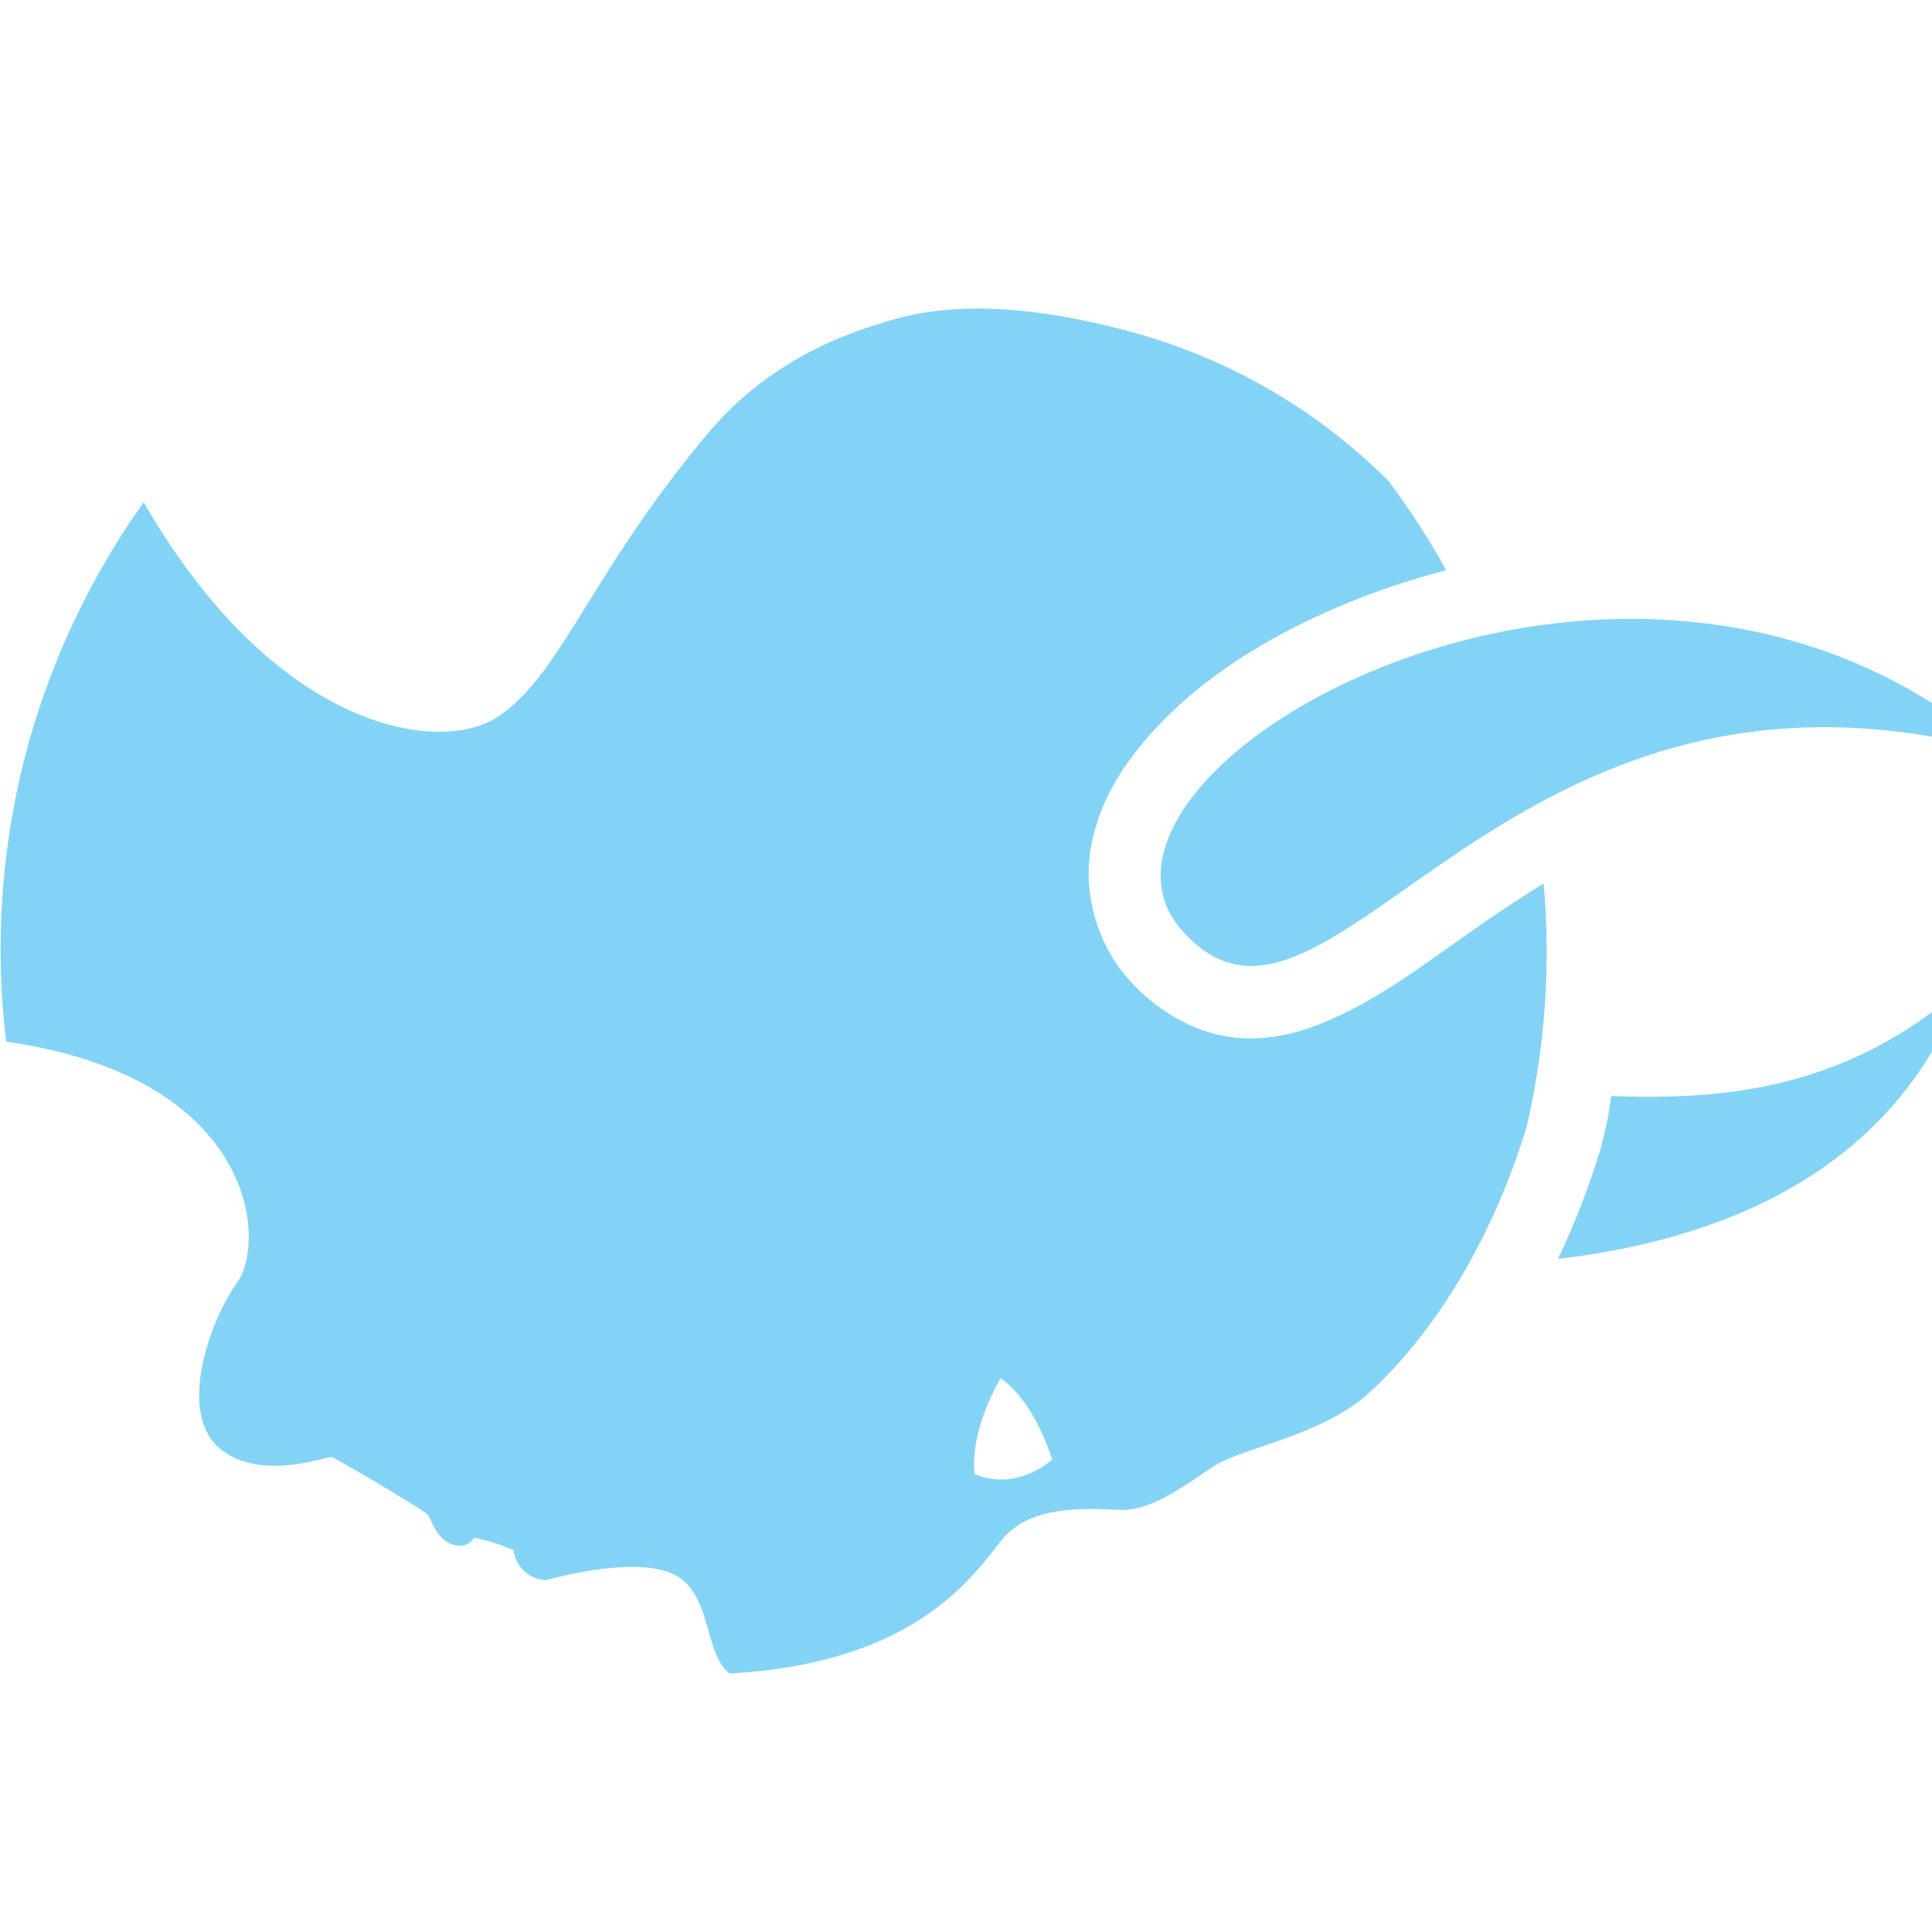 <?xml version="1.0" encoding="UTF-8" standalone="no"?>
<!-- Created with Inkscape (http://www.inkscape.org/) -->

<svg
   width="32"
   height="32"
   viewBox="0 0 8.467 8.467"
   version="1.1"
   id="svg8"
   inkscape:version="1.2.1 (9c6d41e410, 2022-07-14)"
   sodipodi:docname="daemon.svg"
   xmlns:inkscape="http://www.inkscape.org/namespaces/inkscape"
   xmlns:sodipodi="http://sodipodi.sourceforge.net/DTD/sodipodi-0.dtd"
   xmlns:xlink="http://www.w3.org/1999/xlink"
   xmlns="http://www.w3.org/2000/svg"
   xmlns:svg="http://www.w3.org/2000/svg"
   xmlns:rdf="http://www.w3.org/1999/02/22-rdf-syntax-ns#"
   xmlns:cc="http://creativecommons.org/ns#"
   xmlns:dc="http://purl.org/dc/elements/1.1/">
  <defs
     id="defs2">
    <style
       id="style1399">.cls-1{fill:#e3e3e3;}</style>
    <style
       id="style1281">.cls-1{fill:#e3e3e3;}</style>
    <style
       id="style1301">.cls-1{fill:#e3e3e3;}</style>
    <linearGradient
       id="linearGradient1373">
      <stop
         id="stop1369"
         offset="0"
         style="stop-color:#343434;stop-opacity:1" />
      <stop
         id="stop1371"
         offset="1"
         style="stop-color:#4d4d4d;stop-opacity:1" />
    </linearGradient>
    <linearGradient
       id="linearGradient4663-8-4">
      <stop
         offset="0"
         style="stop-color:#5596ea;stop-opacity:1"
         id="stop4665-6-3" />
      <stop
         offset="1"
         style="stop-color:#5596ea;stop-opacity:0"
         id="stop4667-8-0" />
    </linearGradient>
    <linearGradient
       y2="200.874"
       x2="1280.895"
       y1="62.713"
       x1="1142.588"
       gradientTransform="rotate(-5.889,1223.265,99.834)"
       gradientUnits="userSpaceOnUse"
       id="linearGradient1403"
       xlink:href="#linearGradient1373" />
    <linearGradient
       gradientTransform="matrix(0.011,1,1,-0.011,1077.89,-1093.522)"
       y2="89.862"
       x2="1324.91"
       y1="230.862"
       x1="1327.594"
       gradientUnits="userSpaceOnUse"
       id="linearGradient1405"
       xlink:href="#linearGradient4663-8-4" />
    <style
       id="style1435">.cls-1{fill:#ec1818;}</style>
    <style
       id="style2">.a{filter:url(#a);}.b{fill:#710132;}.c{fill:#e3e3e3;}</style>
    <filter
       name="AI_FlouGaussien_4"
       id="a">
      <feGaussianBlur
         id="feGaussianBlur4"
         stdDeviation="4" />
    </filter>
  </defs>
  <sodipodi:namedview
     id="base"
     pagecolor="#ffffff"
     bordercolor="#666666"
     borderopacity="1.0"
     inkscape:pageopacity="0.0"
     inkscape:pageshadow="2"
     inkscape:zoom="8.0000004"
     inkscape:cx="48.999998"
     inkscape:cy="18.124999"
     inkscape:document-units="mm"
     inkscape:current-layer="svg8"
     showgrid="false"
     units="px"
     inkscape:window-width="1920"
     inkscape:window-height="1009"
     inkscape:window-x="-8"
     inkscape:window-y="-8"
     inkscape:window-maximized="1"
     inkscape:showpageshadow="2"
     inkscape:pagecheckerboard="0"
     inkscape:deskcolor="#d1d1d1" />
  <path
     style="fill:#83d3f6;fill-opacity:1;stroke:none;stroke-width:0.351px;stroke-linecap:butt;stroke-linejoin:miter;stroke-opacity:1"
     d="m 8.602,4.327 c -0.5,0.438 -1.026,0.497 -1.541,0.476 -0.015,0.112 -0.016,0.106 -0.042,0.216 -0.002,0.007 -0.004,0.014 -0.006,0.021 C 6.962,5.208 6.899,5.367 6.828,5.517 7.499,5.439 8.288,5.163 8.602,4.327 Z"
     id="path851"
     inkscape:connector-curvature="0"
     sodipodi:nodetypes="cccccc" />
  <path
     style="display:inline;fill:#83d3f6;fill-opacity:1;stroke-width:0.017"
     d="m 6.69,4.94 a 3.391,3.391 0 0 0 0.075,-1.068 C 6.698,3.913 6.634,3.955 6.571,3.997 6.315,4.168 6.099,4.349 5.841,4.464 5.713,4.522 5.561,4.567 5.395,4.545 5.229,4.523 5.072,4.429 4.955,4.302 4.819,4.155 4.754,3.945 4.775,3.758 4.796,3.571 4.882,3.411 4.997,3.27 5.226,2.988 5.579,2.763 6.005,2.604 6.111,2.564 6.223,2.529 6.338,2.499 A 3.391,3.391 0 0 0 6.086,2.109 C 5.781,1.804 5.395,1.572 4.948,1.452 4.491,1.33 4.14,1.322 3.862,1.417 3.575,1.501 3.31,1.654 3.108,1.893 2.585,2.511 2.452,2.979 2.167,3.15 1.908,3.305 1.199,3.192 0.63,2.201 A 3.391,3.391 0 0 0 0.128,3.248 l -0.024,0.09 A 3.391,3.391 0 0 0 0.027,4.565 C 1.122,4.722 1.167,5.438 1.041,5.618 0.904,5.813 0.785,6.198 0.962,6.347 1.139,6.496 1.433,6.381 1.454,6.386 c 0.022,0.006 0.402,0.231 0.42,0.252 0.018,0.02 0.034,0.102 0.105,0.129 0.07,0.027 0.098,-0.028 0.098,-0.028 0.06,0.012 0.118,0.03 0.174,0.055 0.009,0.073 0.069,0.128 0.143,0.131 0,0 0.372,-0.108 0.551,-0.029 0.179,0.078 0.137,0.353 0.253,0.438 C 4.014,7.289 4.263,6.907 4.391,6.748 4.519,6.588 4.783,6.613 4.914,6.617 5.044,6.621 5.189,6.513 5.312,6.43 5.435,6.347 5.757,6.301 5.974,6.127 6.266,5.872 6.533,5.454 6.69,4.94 Z m -2.079,1.457 c 0,0 -0.152,0.141 -0.339,0.064 0,0 -0.033,-0.164 0.113,-0.421 0.153,0.105 0.226,0.357 0.226,0.357 z"
     id="circle15" />
  <path
     sodipodi:nodetypes="czc"
     inkscape:connector-curvature="0"
     id="path869"
     d="M 8.752,3.292 C 7.12,1.888 4.543,3.387 5.188,4.087 5.833,4.788 6.573,2.707 8.752,3.292 Z"
     style="fill:#83d3f6;fill-opacity:1;stroke:none;stroke-width:0.351px;stroke-linecap:butt;stroke-linejoin:miter;stroke-opacity:1" />
</svg>
